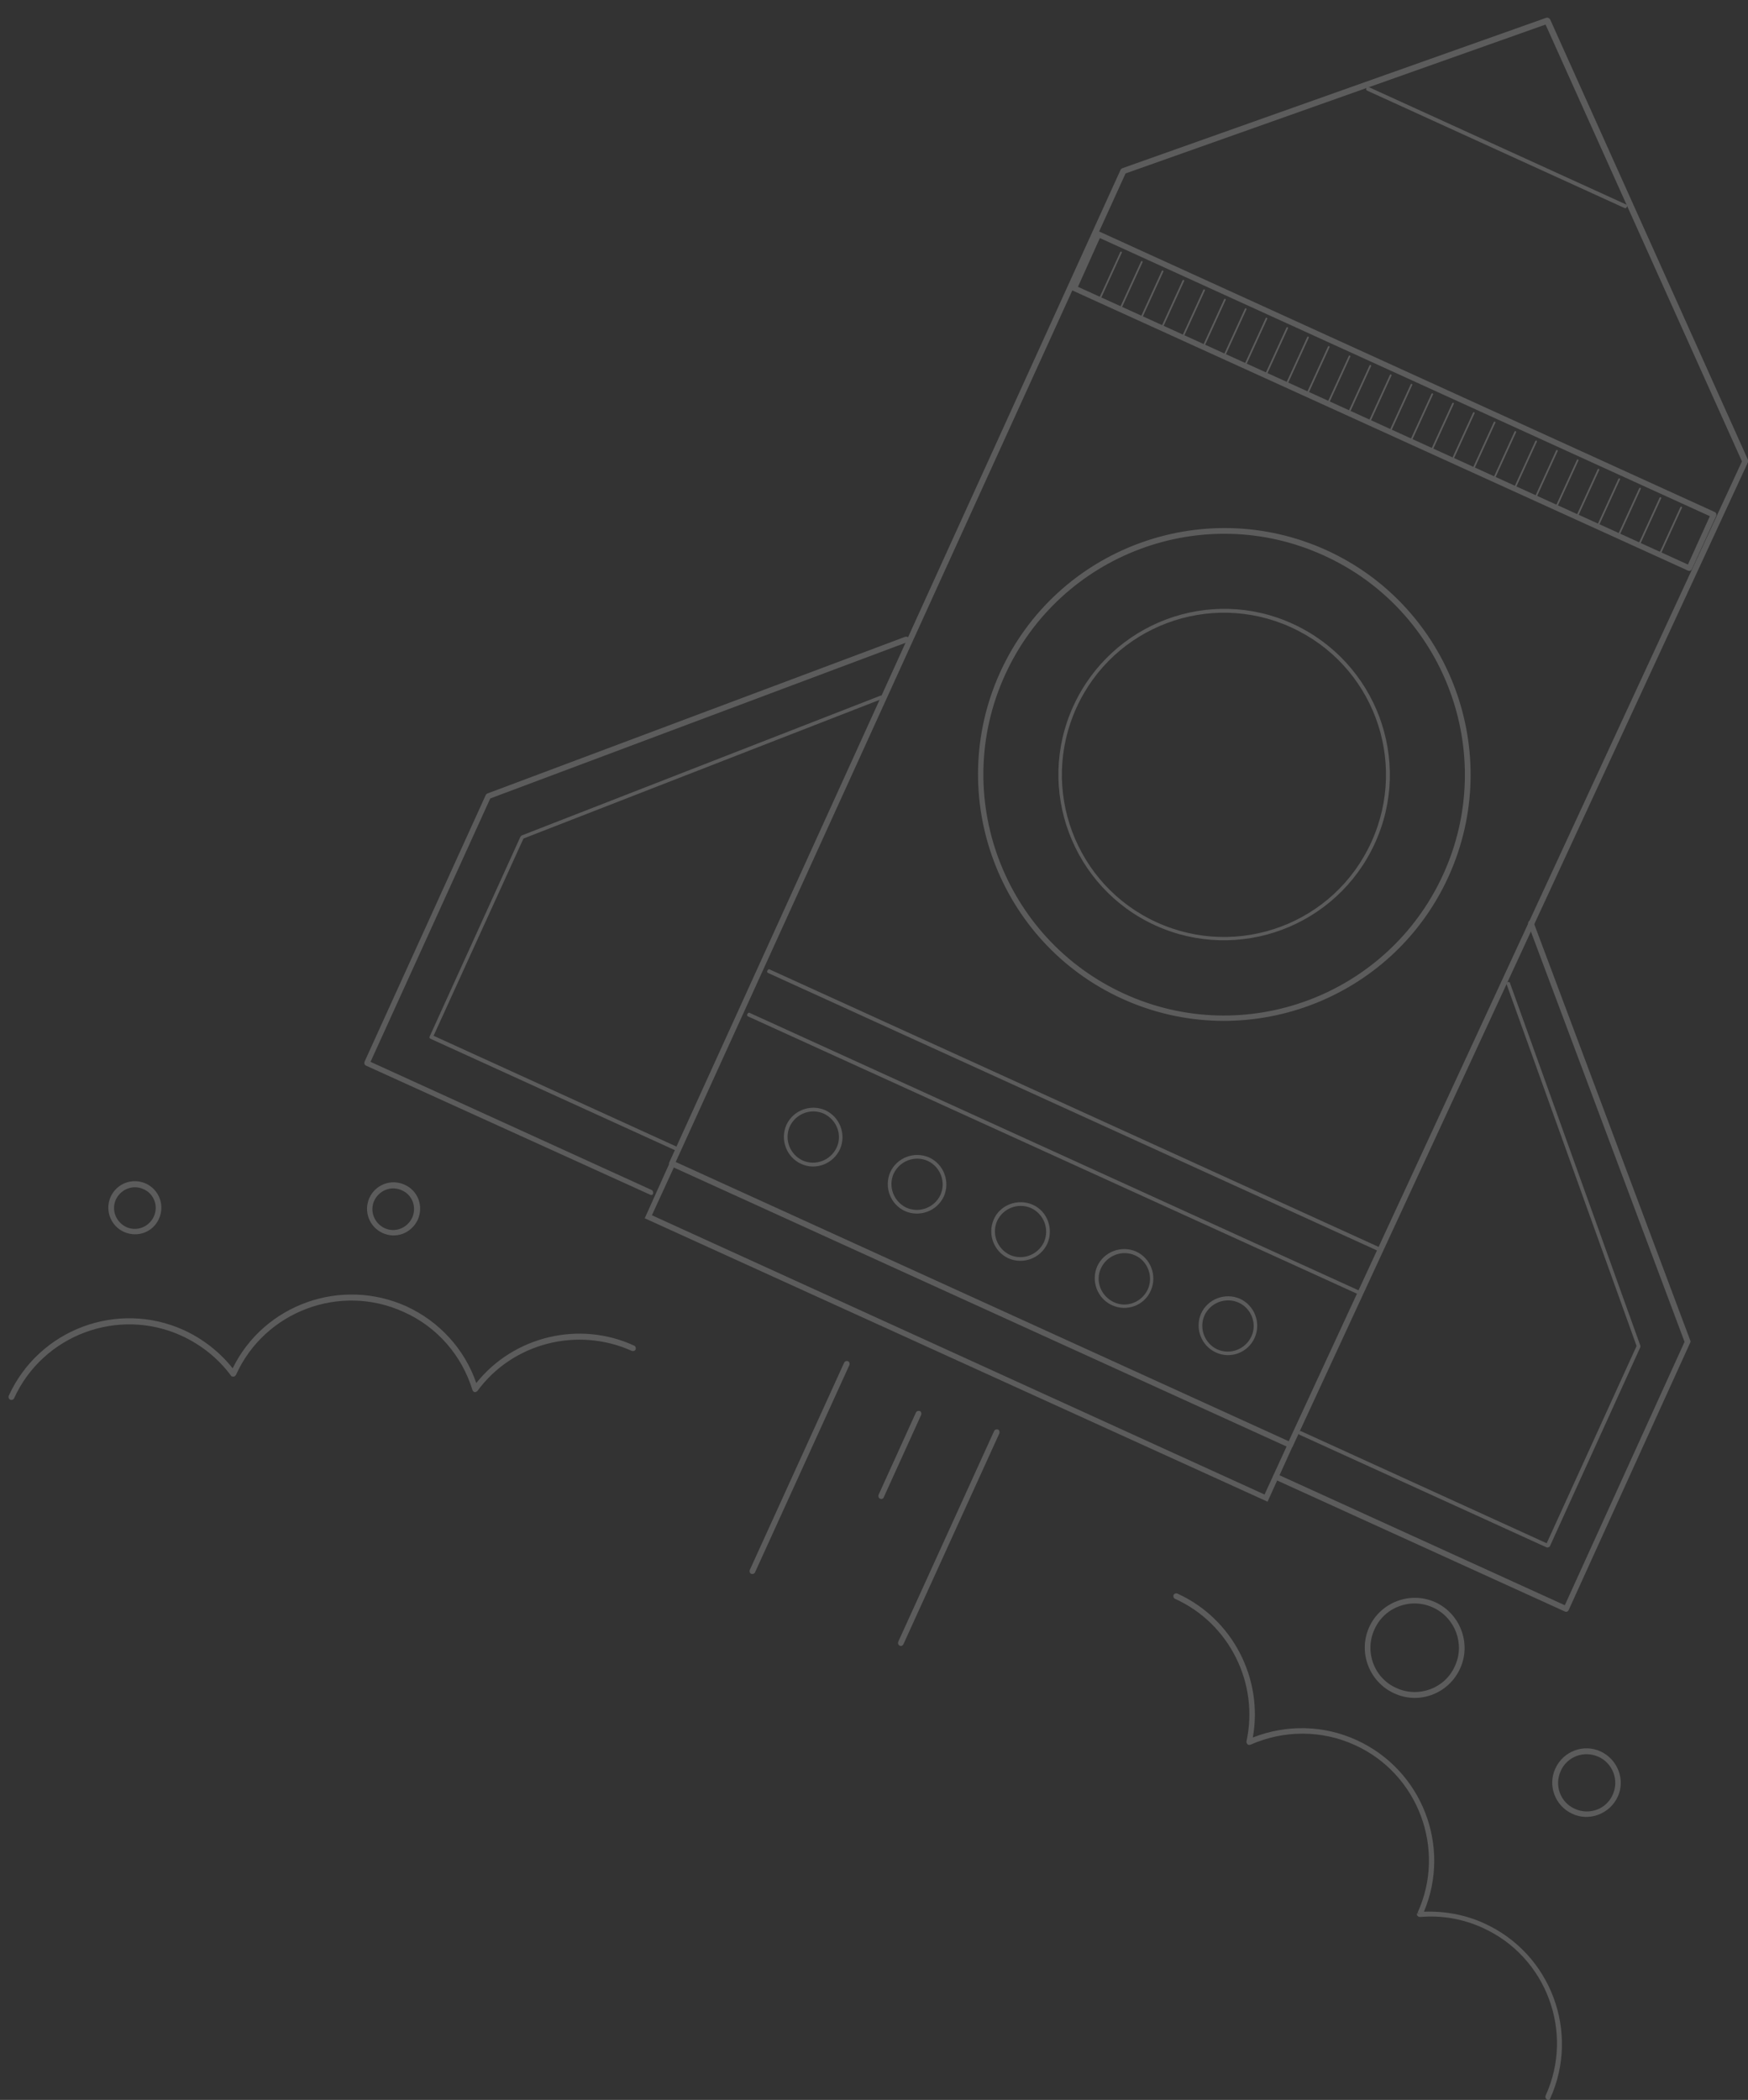 <?xml version="1.0" encoding="utf-8"?>
<!-- Generator: Adobe Illustrator 27.0.0, SVG Export Plug-In . SVG Version: 6.00 Build 0)  -->
<svg version="1.1" id="icons" xmlns="http://www.w3.org/2000/svg" xmlns:xlink="http://www.w3.org/1999/xlink" x="0px" y="0px"
	 viewBox="0 0 462.8 555.7" style="enable-background:new 0 0 462.8 555.7;" xml:space="preserve">
<rect x="0" y="0" width="462.8" height="555.7" fill="#333333" stroke="none"/>
<style type="text/css">
	.st0{opacity:0.2;}
	.st1{fill:#FFFFFF;}
</style>
<g id="demand_gen" class="st0">
	<path class="st1" d="M2.7,370.4c-0.4-0.2-0.5-0.6-0.4-1c8-17.6,28.8-25.4,46.4-17.4c5,2.3,9.5,5.8,12.9,10.1
		c8.3-16.9,28.7-24.2,46-16.4c8.7,4,15.4,11.3,18.5,20.3c9.9-12.4,27.3-16.6,41.8-9.9c0.4,0.2,0.5,0.6,0.4,1c-0.2,0.4-0.6,0.5-1,0.4
		c-14.4-6.5-31.6-2.1-40.9,10.6c-0.2,0.2-0.5,0.3-0.7,0.3c-0.3,0-0.5-0.3-0.6-0.5c-2.8-9.2-9.4-16.8-18.2-20.7
		c-16.8-7.7-36.8-0.2-44.4,16.6c-0.1,0.2-0.4,0.5-0.6,0.5c-0.3,0-0.6,0-0.7-0.2c-3.4-4.6-7.9-8.2-13.1-10.6
		c-16.8-7.7-36.8-0.2-44.4,16.6C3.5,370.4,3.1,370.6,2.7,370.4z"/>
	<path class="st1" d="M409.6,555.6c-0.4-0.2-0.5-0.6-0.4-1c7.7-16.8,0.2-36.8-16.6-44.4c-5.2-2.4-10.9-3.4-16.6-2.9
		c-0.3,0-0.5-0.1-0.7-0.3c-0.2-0.2-0.2-0.5-0.1-0.7l0.7,0.2l0,0l-0.6-0.3c7.7-16.8,0.2-36.8-16.6-44.4c-8.7-4-18.8-4-27.6-0.1
		c-0.3,0.1-0.6,0.1-0.8-0.1c-0.2-0.2-0.3-0.5-0.3-0.7c3.4-15.4-4.5-31.3-18.9-37.8c-0.4-0.2-0.5-0.6-0.4-1c0.2-0.4,0.6-0.5,1-0.4
		c14.6,6.6,22.8,22.5,20,38.1c8.9-3.5,18.8-3.3,27.5,0.7c17.3,7.9,25.1,28.1,17.8,45.4c5.5-0.2,11,0.8,16,3.1
		c17.6,8,25.4,28.8,17.4,46.4C410.4,555.6,410,555.8,409.6,555.6L409.6,555.6z"/>
	<path class="st1" d="M32.8,326c-3.5-1.6-5.1-5.7-3.5-9.3c1.6-3.5,5.7-5.1,9.3-3.5c3.5,1.6,5.1,5.7,3.5,9.3
		C40.5,326.1,36.4,327.6,32.8,326z M38,314.7c-2.8-1.3-6,0-7.3,2.7c-1.3,2.8,0,6,2.7,7.3c2.8,1.3,6,0,7.3-2.7
		C42,319.2,40.8,315.9,38,314.7z"/>
	<path class="st1" d="M101.3,326.3c-3.5-1.6-5.1-5.7-3.5-9.3c1.6-3.5,5.7-5.1,9.3-3.5s5.1,5.7,3.5,9.3
		C108.9,326.4,104.8,327.9,101.3,326.3z M106.4,315c-2.8-1.3-6,0-7.3,2.7c-1.3,2.8,0,6,2.7,7.3c2.8,1.3,6,0,7.3-2.7
		C110.4,319.5,109.2,316.2,106.4,315z"/>
	<path class="st1" d="M369.1,448.1c-6.6-3-9.6-10.9-6.6-17.5c3-6.6,10.9-9.6,17.5-6.6c6.6,3,9.6,10.9,6.6,17.5
		C383.6,448.2,375.7,451.2,369.1,448.1z M379.4,425.4c-5.9-2.7-12.9-0.1-15.5,5.8c-2.7,5.9-0.1,12.9,5.8,15.5
		c5.9,2.7,12.9,0.1,15.5-5.8C387.9,435.1,385.3,428.1,379.4,425.4z"/>
	<path class="st1" d="M416.3,480c-4.6-2.1-6.6-7.5-4.5-12c2.1-4.6,7.5-6.6,12-4.5s6.6,7.5,4.5,12S420.8,482.1,416.3,480z
		 M423.2,464.9c-3.8-1.7-8.3-0.1-10,3.8c-1.7,3.8-0.1,8.3,3.8,10c3.8,1.7,8.3,0.1,10-3.8C428.7,471.1,427,466.6,423.2,464.9z"/>
	<g>
		<path class="st1" d="M414.4,426.5l-76.9-35c-0.4-0.2-0.5-0.6-0.4-1c0.2-0.4,0.6-0.5,1-0.4l76.2,34.7l31.7-69.7l-41.4-110.5
			c-0.1-0.4,0.1-0.8,0.4-1c0.4-0.1,0.8,0.1,1,0.4l41.5,110.7c0.1,0.2,0.1,0.4,0,0.6l-32.1,70.6C415.2,426.5,414.8,426.6,414.4,426.5
			z"/>
		<path class="st1" d="M172,316.1L96.9,282c-0.4-0.2-0.5-0.6-0.4-1l32.1-70.6c0.1-0.2,0.2-0.3,0.4-0.4l110.7-41.5
			c0.4-0.1,0.8,0.1,1,0.4c0.1,0.4-0.1,0.8-0.4,1l-110.5,41.4l-31.7,69.7l74.4,33.9c0.4,0.2,0.5,0.6,0.4,1S172.3,316.3,172,316.1z"/>
		<path class="st1" d="M179.4,304.7L114,274.9c-0.3-0.1-0.4-0.4-0.2-0.7l24-52.8c0.1-0.1,0.2-0.2,0.3-0.3l95-37
			c0.3-0.1,0.5,0,0.6,0.3c0.1,0.3,0,0.5-0.3,0.6l-94.8,36.9l-23.8,52.2l64.9,29.6c0.3,0.1,0.4,0.4,0.2,0.7S179.6,304.8,179.4,304.7
			L179.4,304.7z"/>
		<path class="st1" d="M409.5,409.5l-65.4-29.8c-0.3-0.1-0.4-0.4-0.2-0.7c0.1-0.3,0.4-0.4,0.7-0.2l64.9,29.6l23.8-52.2l-34.4-95.7
			c-0.1-0.3,0-0.5,0.3-0.6c0.3-0.1,0.6,0,0.6,0.3l34.5,95.9c0,0.1,0,0.3,0,0.4l-24,52.8C410.1,409.4,409.8,409.6,409.5,409.5
			L409.5,409.5z"/>
		<path class="st1" d="M341.3,383.1l-163.7-74.5c-0.4-0.2-0.6-0.6-0.4-1L296.7,44.9c0.1-0.2,0.3-0.3,0.5-0.4L409.4,4.7
			c0.4-0.1,0.8,0.1,1,0.4l52.4,116.6c0.1,0.2,0.1,0.4,0,0.6L342.3,382.7C342.1,383.1,341.7,383.2,341.3,383.1L341.3,383.1z
			 M178.9,307.5l162.3,73.9l120-259.3l-52-115.6L298,45.9L178.9,307.5L178.9,307.5z"/>
		<path class="st1" d="M446.9,151L284,76.9c-0.4-0.2-0.5-0.6-0.4-1l6.5-14.2c0.2-0.4,0.6-0.5,1-0.4L454,135.5c0.4,0.2,0.5,0.6,0.4,1
			l-6.5,14.2C447.7,151,447.3,151.2,446.9,151L446.9,151z M285.4,75.9l161.5,73.5l5.8-12.8L291.2,63L285.4,75.9L285.4,75.9z"/>
		<polygon class="st1" points="335.6,397.4 170.7,322.4 177.4,307.5 178.8,308.1 172.6,321.6 334.8,395.5 341,382 342.3,382.6 		"/>
		<path class="st1" d="M297.1,264.3c-32.7-14.9-47.2-53.6-32.3-86.4c14.9-32.7,53.6-47.2,86.4-32.3c32.7,14.9,47.2,53.6,32.3,86.4
			C368.6,264.7,329.8,279.2,297.1,264.3z M350.5,147c-32-14.6-69.8-0.4-84.4,31.6s-0.4,69.8,31.6,84.4c32,14.6,69.8,0.4,84.4-31.6
			S382.5,161.5,350.5,147L350.5,147z"/>
		<path class="st1" d="M305.9,244.9c-22-10-31.8-36.1-21.7-58.1s36.1-31.8,58.1-21.7s31.8,36.1,21.7,58.1S327.9,254.9,305.9,244.9z
			 M341.8,166c-21.5-9.8-47-0.3-56.8,21.3c-9.8,21.5-0.3,47,21.3,56.8s47,0.3,56.8-21.3C372.9,201.2,363.4,175.8,341.8,166z"/>
		<g>
			<path class="st1" d="M212.1,308c-3.9-1.8-5.6-6.4-3.9-10.3c1.8-3.9,6.4-5.6,10.3-3.9c3.9,1.8,5.6,6.4,3.9,10.3
				C220.6,308,216,309.8,212.1,308z M218.1,294.7c-3.4-1.5-7.4,0-9,3.4c-1.5,3.4,0,7.4,3.4,9c3.4,1.5,7.4,0,9-3.4
				C223.1,300.3,221.5,296.3,218.1,294.7z"/>
			<path class="st1" d="M239.6,320.5c-3.9-1.8-5.6-6.4-3.9-10.3c1.8-3.9,6.4-5.6,10.3-3.9c3.9,1.8,5.6,6.4,3.9,10.3
				C248.1,320.5,243.5,322.2,239.6,320.5z M245.6,307.2c-3.4-1.5-7.4,0-9,3.4c-1.5,3.4,0,7.4,3.4,9c3.4,1.5,7.4,0,9-3.4
				C250.5,312.8,249,308.8,245.6,307.2z"/>
			<path class="st1" d="M267,333c-3.9-1.8-5.6-6.4-3.9-10.3s6.4-5.6,10.3-3.9s5.6,6.4,3.9,10.3C275.5,333,270.9,334.7,267,333z
				 M273,319.7c-3.4-1.5-7.4,0-9,3.4c-1.5,3.4,0,7.4,3.4,9c3.4,1.5,7.4,0,9-3.4C277.9,325.3,276.4,321.3,273,319.7z"/>
			<path class="st1" d="M294.4,345.4c-3.9-1.8-5.6-6.4-3.9-10.3c1.8-3.9,6.4-5.6,10.3-3.9c3.9,1.8,5.6,6.4,3.9,10.3
				C303,345.5,298.3,347.2,294.4,345.4z M300.5,332.2c-3.4-1.5-7.4,0-9,3.4s0,7.4,3.4,9s7.4,0,9-3.4
				C305.4,337.8,303.9,333.7,300.5,332.2z"/>
			<path class="st1" d="M321.9,357.9c-3.9-1.8-5.6-6.4-3.9-10.3c1.8-3.9,6.4-5.6,10.3-3.9c3.9,1.8,5.6,6.4,3.9,10.3
				C330.4,358,325.8,359.7,321.9,357.9z M327.9,344.7c-3.4-1.5-7.4,0-9,3.4c-1.5,3.4,0,7.4,3.4,9c3.4,1.5,7.4,0,9-3.4
				S331.3,346.2,327.9,344.7z"/>
		</g>
		<path class="st1" d="M198.9,416.5c-0.4-0.2-0.5-0.6-0.4-1l25-54.9c0.2-0.4,0.6-0.5,1-0.4c0.4,0.2,0.5,0.6,0.4,1l-25,54.9
			C199.7,416.5,199.3,416.6,198.9,416.5z"/>
		<path class="st1" d="M233,396.6c-0.4-0.2-0.5-0.6-0.4-1l9.9-21.8c0.2-0.4,0.6-0.5,1-0.4s0.5,0.6,0.4,1l-9.9,21.8
			C233.9,396.6,233.4,396.8,233,396.6z"/>
		<path class="st1" d="M238.2,435.5c-0.4-0.2-0.5-0.6-0.4-1l25.4-55.8c0.2-0.4,0.6-0.5,1-0.4s0.5,0.6,0.4,1l-25.4,55.8
			C239,435.5,238.6,435.7,238.2,435.5z"/>
		<g>
			<path class="st1" d="M291.3,78.8c-0.1-0.1-0.2-0.2-0.1-0.3l5.4-11.8c0.1-0.1,0.2-0.2,0.3-0.1s0.2,0.2,0.1,0.3l-5.4,11.8
				C291.6,78.8,291.5,78.9,291.3,78.8z"/>
			<path class="st1" d="M296.8,81.3c-0.1-0.1-0.2-0.2-0.1-0.3l5.4-11.8c0.1-0.1,0.2-0.2,0.3-0.1c0.1,0.1,0.2,0.2,0.1,0.3l-5.4,11.8
				C297.1,81.3,297,81.4,296.8,81.3z"/>
			<path class="st1" d="M302.3,83.8c-0.1-0.1-0.2-0.2-0.1-0.3l5.4-11.8c0.1-0.1,0.2-0.2,0.3-0.1c0.1,0.1,0.2,0.2,0.1,0.3l-5.4,11.8
				C302.6,83.8,302.5,83.9,302.3,83.8z"/>
			<path class="st1" d="M307.8,86.3c-0.1-0.1-0.2-0.2-0.1-0.3l5.4-11.8c0.1-0.1,0.2-0.2,0.3-0.1c0.1,0.1,0.2,0.2,0.1,0.3l-5.4,11.8
				C308.1,86.3,307.9,86.4,307.8,86.3z"/>
			<path class="st1" d="M313.3,88.8c-0.1-0.1-0.2-0.2-0.1-0.3l5.4-11.8c0.1-0.1,0.2-0.2,0.3-0.1c0.1,0.1,0.2,0.2,0.1,0.3l-5.4,11.8
				C313.6,88.8,313.4,88.9,313.3,88.8z"/>
			<path class="st1" d="M318.8,91.3c-0.1-0.1-0.2-0.2-0.1-0.3l5.4-11.8c0.1-0.1,0.2-0.2,0.3-0.1c0.1,0.1,0.2,0.2,0.1,0.3l-5.4,11.8
				C319.1,91.3,318.9,91.4,318.8,91.3z"/>
			<path class="st1" d="M324.3,93.8c-0.1-0.1-0.2-0.2-0.1-0.3l5.4-11.8c0.1-0.1,0.2-0.2,0.3-0.1s0.2,0.2,0.1,0.3l-5.4,11.8
				C324.6,93.8,324.4,93.9,324.3,93.8z"/>
			<path class="st1" d="M329.8,96.3c-0.1-0.1-0.2-0.2-0.1-0.3l5.4-11.8c0.1-0.1,0.2-0.2,0.3-0.1c0.1,0.1,0.2,0.2,0.1,0.3l-5.4,11.8
				C330.1,96.3,329.9,96.4,329.8,96.3z"/>
			<path class="st1" d="M335.3,98.8c-0.1-0.1-0.2-0.2-0.1-0.3l5.4-11.8c0.1-0.1,0.2-0.2,0.3-0.1c0.1,0.1,0.2,0.2,0.1,0.3l-5.4,11.8
				C335.6,98.8,335.4,98.9,335.3,98.8z"/>
			<path class="st1" d="M340.8,101.3c-0.1-0.1-0.2-0.2-0.1-0.3l5.4-11.8c0.1-0.1,0.2-0.2,0.3-0.1c0.1,0.1,0.2,0.2,0.1,0.3l-5.4,11.8
				C341,101.3,340.9,101.4,340.8,101.3z"/>
			<path class="st1" d="M346.3,103.8c-0.1-0.1-0.2-0.2-0.1-0.3l5.4-11.8c0.1-0.1,0.2-0.2,0.3-0.1c0.1,0.1,0.2,0.2,0.1,0.3l-5.4,11.8
				C346.5,103.8,346.4,103.9,346.3,103.8z"/>
			<path class="st1" d="M351.8,106.3c-0.1-0.1-0.2-0.2-0.1-0.3l5.4-11.8c0.1-0.1,0.2-0.2,0.3-0.1s0.2,0.2,0.1,0.3l-5.4,11.8
				C352,106.3,351.9,106.4,351.8,106.3z"/>
			<path class="st1" d="M357.3,108.8c-0.1-0.1-0.2-0.2-0.1-0.3l5.4-11.8c0.1-0.1,0.2-0.2,0.3-0.1c0.1,0.1,0.2,0.2,0.1,0.3l-5.4,11.8
				C357.5,108.8,357.4,108.9,357.3,108.8z"/>
			<path class="st1" d="M362.7,111.3c-0.1-0.1-0.2-0.2-0.1-0.3l5.4-11.8c0.1-0.1,0.2-0.2,0.3-0.1c0.1,0.1,0.2,0.2,0.1,0.3l-5.4,11.8
				C363,111.3,362.9,111.4,362.7,111.3z"/>
			<path class="st1" d="M368.2,113.8c-0.1-0.1-0.2-0.2-0.1-0.3l5.4-11.8c0.1-0.1,0.2-0.2,0.3-0.1s0.2,0.2,0.1,0.3l-5.4,11.8
				C368.5,113.8,368.4,113.9,368.2,113.8z"/>
			<path class="st1" d="M373.7,116.3c-0.1-0.1-0.2-0.2-0.1-0.3l5.4-11.8c0.1-0.1,0.2-0.2,0.3-0.1c0.1,0.1,0.2,0.2,0.1,0.3l-5.4,11.8
				C374,116.3,373.9,116.4,373.7,116.3z"/>
			<path class="st1" d="M379.2,118.8c-0.1-0.1-0.2-0.2-0.1-0.3l5.4-11.8c0.1-0.1,0.2-0.2,0.3-0.1c0.1,0.1,0.2,0.2,0.1,0.3l-5.4,11.8
				C379.5,118.8,379.3,118.9,379.2,118.8z"/>
			<path class="st1" d="M384.7,121.3c-0.1-0.1-0.2-0.2-0.1-0.3l5.4-11.8c0.1-0.1,0.2-0.2,0.3-0.1c0.1,0.1,0.2,0.2,0.1,0.3l-5.4,11.8
				C385,121.3,384.8,121.4,384.7,121.3z"/>
			<path class="st1" d="M390.2,123.8c-0.1-0.1-0.2-0.2-0.1-0.3l5.4-11.8c0.1-0.1,0.2-0.2,0.3-0.1c0.1,0.1,0.2,0.2,0.1,0.3l-5.4,11.8
				C390.5,123.8,390.3,123.9,390.2,123.8z"/>
			<path class="st1" d="M395.7,126.3c-0.1-0.1-0.2-0.2-0.1-0.3l5.4-11.8c0.1-0.1,0.2-0.2,0.3-0.1s0.2,0.2,0.1,0.3l-5.4,11.8
				C396,126.3,395.8,126.4,395.7,126.3z"/>
			<path class="st1" d="M401.2,128.8c-0.1-0.1-0.2-0.2-0.1-0.3l5.4-11.8c0.1-0.1,0.2-0.2,0.3-0.1c0.1,0.1,0.2,0.2,0.1,0.3l-5.4,11.8
				C401.5,128.8,401.3,128.9,401.2,128.8z"/>
			<path class="st1" d="M406.7,131.3c-0.1-0.1-0.2-0.2-0.1-0.3l5.4-11.8c0.1-0.1,0.2-0.2,0.3-0.1c0.1,0.1,0.2,0.2,0.1,0.3l-5.4,11.8
				C407,131.3,406.8,131.4,406.7,131.3z"/>
			<path class="st1" d="M412.2,133.8c-0.1-0.1-0.2-0.2-0.1-0.3l5.4-11.8c0.1-0.1,0.2-0.2,0.3-0.1s0.2,0.2,0.1,0.3l-5.4,11.8
				C412.4,133.8,412.3,133.9,412.2,133.8z"/>
			<path class="st1" d="M417.7,136.3c-0.1-0.1-0.2-0.2-0.1-0.3l5.4-11.8c0.1-0.1,0.2-0.2,0.3-0.1c0.1,0.1,0.2,0.2,0.1,0.3l-5.4,11.8
				C417.9,136.3,417.8,136.4,417.7,136.3z"/>
			<path class="st1" d="M423.2,138.8c-0.1-0.1-0.2-0.2-0.1-0.3l5.4-11.8c0.1-0.1,0.2-0.2,0.3-0.1c0.1,0.1,0.2,0.2,0.1,0.3l-5.4,11.8
				C423.4,138.8,423.3,138.9,423.2,138.8z"/>
			<path class="st1" d="M428.7,141.3c-0.1-0.1-0.2-0.2-0.1-0.3l5.4-11.8c0.1-0.1,0.2-0.2,0.3-0.1s0.2,0.2,0.1,0.3l-5.4,11.8
				C428.9,141.3,428.8,141.4,428.7,141.3z"/>
			<path class="st1" d="M434.1,143.8c-0.1-0.1-0.2-0.2-0.1-0.3l5.4-11.8c0.1-0.1,0.2-0.2,0.3-0.1s0.2,0.2,0.1,0.3l-5.4,11.8
				C434.4,143.8,434.3,143.9,434.1,143.8z"/>
			<path class="st1" d="M439.6,146.3c-0.1-0.1-0.2-0.2-0.1-0.3l5.4-11.8c0.1-0.1,0.2-0.2,0.3-0.1s0.2,0.2,0.1,0.3l-5.4,11.8
				C439.9,146.3,439.8,146.4,439.6,146.3z"/>
		</g>
		<path class="st1" d="M359.8,342.6L198.1,269c-0.3-0.1-0.4-0.4-0.2-0.7s0.4-0.4,0.7-0.2l161.6,73.6c0.3,0.1,0.4,0.4,0.2,0.7
			C360.3,342.6,360,342.7,359.8,342.6L359.8,342.6z"/>
		<path class="st1" d="M365,331.1l-161.6-73.6c-0.3-0.1-0.4-0.4-0.2-0.7s0.4-0.4,0.7-0.2l161.6,73.6c0.3,0.1,0.4,0.4,0.2,0.7
			C365.5,331.1,365.3,331.2,365,331.1L365,331.1z"/>
		<path class="st1" d="M430,55l-68-31c-0.3-0.1-0.4-0.4-0.2-0.7c0.1-0.3,0.4-0.4,0.7-0.2l68,31c0.3,0.1,0.4,0.4,0.2,0.7
			C430.6,55.1,430.3,55.2,430,55z"/>
	</g>
</g>
</svg>
